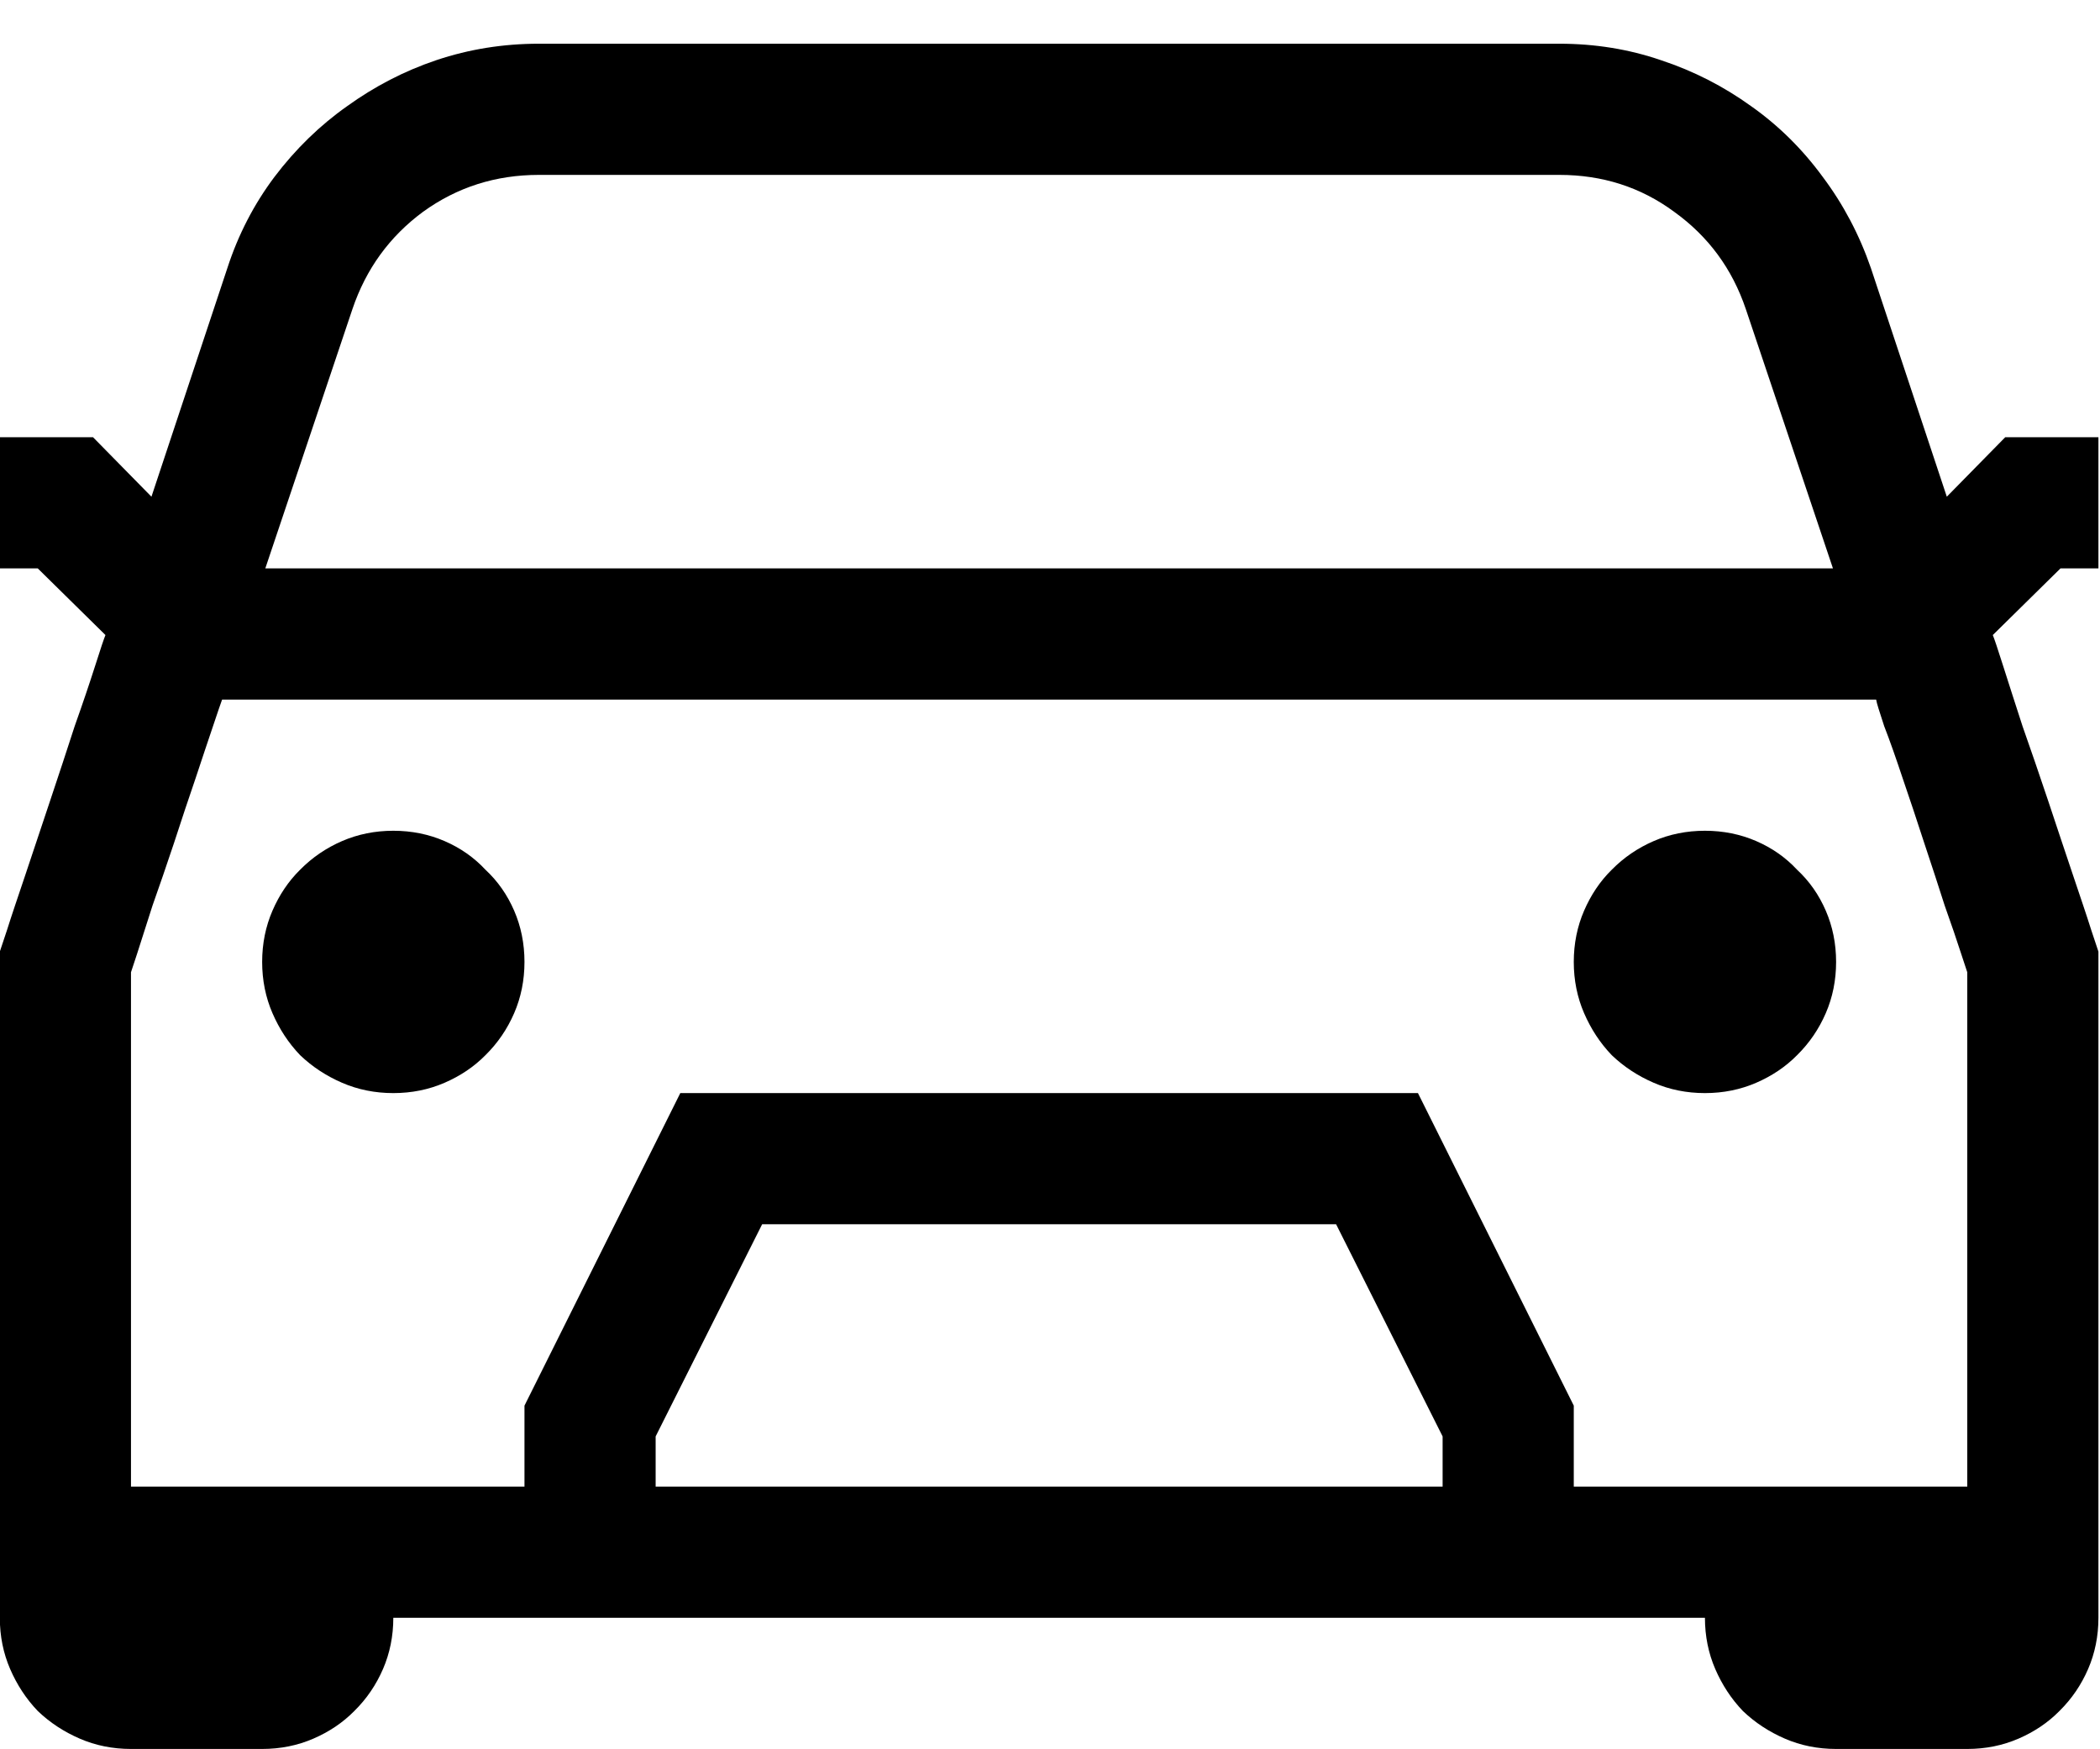 <svg width="1202" height="1001" viewBox="0 0 1202 1001" version="1.1" xmlns="http://www.w3.org/2000/svg" xmlns:xlink="http://www.w3.org/1999/xlink">
<title>car</title>
<desc>Created using Figma</desc>
<g id="Canvas" transform="matrix(100.1 0 0 100.1 -131031 -25325.3)">
<g id="car">
<use xlink:href="#path0_fill" transform="translate(1309 251)"/>
</g>
</g>
<defs>
<path id="path0_fill" d="M 2.25 6.75C 2.355 6.75 2.453 6.77 2.543 6.809C 2.633 6.848 2.711 6.902 2.777 6.973C 2.848 7.039 2.902 7.117 2.941 7.207C 2.98 7.297 3 7.395 3 7.5C 3 7.605 2.98 7.703 2.941 7.793C 2.902 7.883 2.848 7.963 2.777 8.033C 2.711 8.1 2.633 8.152 2.543 8.191C 2.453 8.23 2.355 8.25 2.25 8.25C 2.145 8.25 2.047 8.23 1.957 8.191C 1.867 8.152 1.787 8.1 1.717 8.033C 1.65 7.963 1.598 7.883 1.559 7.793C 1.52 7.703 1.5 7.605 1.5 7.5C 1.5 7.395 1.52 7.297 1.559 7.207C 1.598 7.117 1.65 7.039 1.717 6.973C 1.787 6.902 1.867 6.848 1.957 6.809C 2.047 6.77 2.145 6.75 2.25 6.75ZM 9.75 6.75C 9.855 6.75 9.953 6.77 10.043 6.809C 10.133 6.848 10.211 6.902 10.277 6.973C 10.348 7.039 10.402 7.117 10.441 7.207C 10.48 7.297 10.5 7.395 10.5 7.5C 10.5 7.605 10.48 7.703 10.441 7.793C 10.402 7.883 10.348 7.963 10.277 8.033C 10.211 8.1 10.133 8.152 10.043 8.191C 9.953 8.23 9.855 8.25 9.75 8.25C 9.645 8.25 9.547 8.23 9.457 8.191C 9.367 8.152 9.287 8.1 9.217 8.033C 9.15 7.963 9.098 7.883 9.059 7.793C 9.02 7.703 9 7.605 9 7.5C 9 7.395 9.02 7.297 9.059 7.207C 9.098 7.117 9.15 7.039 9.217 6.973C 9.287 6.902 9.367 6.848 9.457 6.809C 9.547 6.77 9.645 6.75 9.75 6.75ZM 11.783 5.25L 11.396 5.631C 11.404 5.65 11.424 5.709 11.455 5.807C 11.486 5.904 11.523 6.02 11.566 6.152C 11.613 6.285 11.662 6.428 11.713 6.58C 11.764 6.732 11.81 6.873 11.854 7.002C 11.896 7.127 11.932 7.232 11.959 7.318C 11.986 7.4 12 7.441 12 7.441L 12 11.25C 12 11.355 11.98 11.453 11.941 11.543C 11.902 11.633 11.848 11.713 11.777 11.783C 11.711 11.85 11.633 11.902 11.543 11.941C 11.453 11.98 11.355 12 11.25 12L 10.5 12C 10.395 12 10.297 11.98 10.207 11.941C 10.117 11.902 10.037 11.85 9.967 11.783C 9.9 11.713 9.848 11.633 9.809 11.543C 9.77 11.453 9.75 11.355 9.75 11.25L 2.25 11.25C 2.25 11.355 2.23 11.453 2.191 11.543C 2.152 11.633 2.098 11.713 2.027 11.783C 1.961 11.85 1.883 11.902 1.793 11.941C 1.703 11.98 1.605 12 1.5 12L 0.75 12C 0.645 12 0.547 11.98 0.457 11.941C 0.367 11.902 0.287 11.85 0.217 11.783C 0.15 11.713 0.098 11.633 0.059 11.543C 0.02 11.453 0 11.355 0 11.25L 0 7.441C 0 7.441 0.014 7.4 0.041 7.318C 0.068 7.232 0.104 7.127 0.146 7.002C 0.189 6.873 0.236 6.732 0.287 6.58C 0.338 6.428 0.385 6.285 0.428 6.152C 0.475 6.02 0.514 5.904 0.545 5.807C 0.576 5.709 0.596 5.65 0.604 5.631L 0.217 5.25L 0 5.25L 0 4.5L 0.533 4.5L 0.867 4.84L 1.301 3.533C 1.363 3.342 1.453 3.168 1.57 3.012C 1.691 2.852 1.83 2.717 1.986 2.607C 2.143 2.494 2.312 2.406 2.496 2.344C 2.684 2.281 2.879 2.25 3.082 2.25L 8.918 2.25C 9.121 2.25 9.314 2.281 9.498 2.344C 9.686 2.406 9.857 2.494 10.014 2.607C 10.17 2.717 10.307 2.852 10.424 3.012C 10.541 3.168 10.633 3.342 10.699 3.533L 11.133 4.84L 11.467 4.5L 12 4.5L 12 5.25L 11.783 5.25ZM 3.082 3C 2.836 3 2.615 3.07 2.42 3.211C 2.229 3.352 2.094 3.537 2.016 3.768L 1.518 5.25L 10.482 5.25L 9.984 3.768C 9.906 3.537 9.77 3.352 9.574 3.211C 9.383 3.07 9.164 3 8.918 3L 3.082 3ZM 8.25 10.213L 7.641 9L 4.359 9L 3.75 10.213L 3.75 10.5L 8.25 10.5L 8.25 10.213ZM 11.25 10.5L 11.25 7.559C 11.25 7.559 11.238 7.523 11.215 7.453C 11.191 7.379 11.16 7.287 11.121 7.178C 11.086 7.068 11.047 6.949 11.004 6.82C 10.961 6.688 10.92 6.564 10.881 6.451C 10.842 6.334 10.807 6.234 10.775 6.152C 10.748 6.07 10.732 6.02 10.729 6L 1.271 6C 1.264 6.02 1.246 6.07 1.219 6.152C 1.191 6.234 1.158 6.334 1.119 6.451C 1.08 6.564 1.039 6.688 0.996 6.82C 0.953 6.949 0.912 7.068 0.873 7.178C 0.838 7.287 0.809 7.379 0.785 7.453C 0.762 7.523 0.75 7.559 0.75 7.559L 0.75 10.5L 3 10.5L 3 10.037L 3.891 8.25L 8.109 8.25L 9 10.037L 9 10.5L 11.25 10.5Z"/>
</defs>
</svg>
